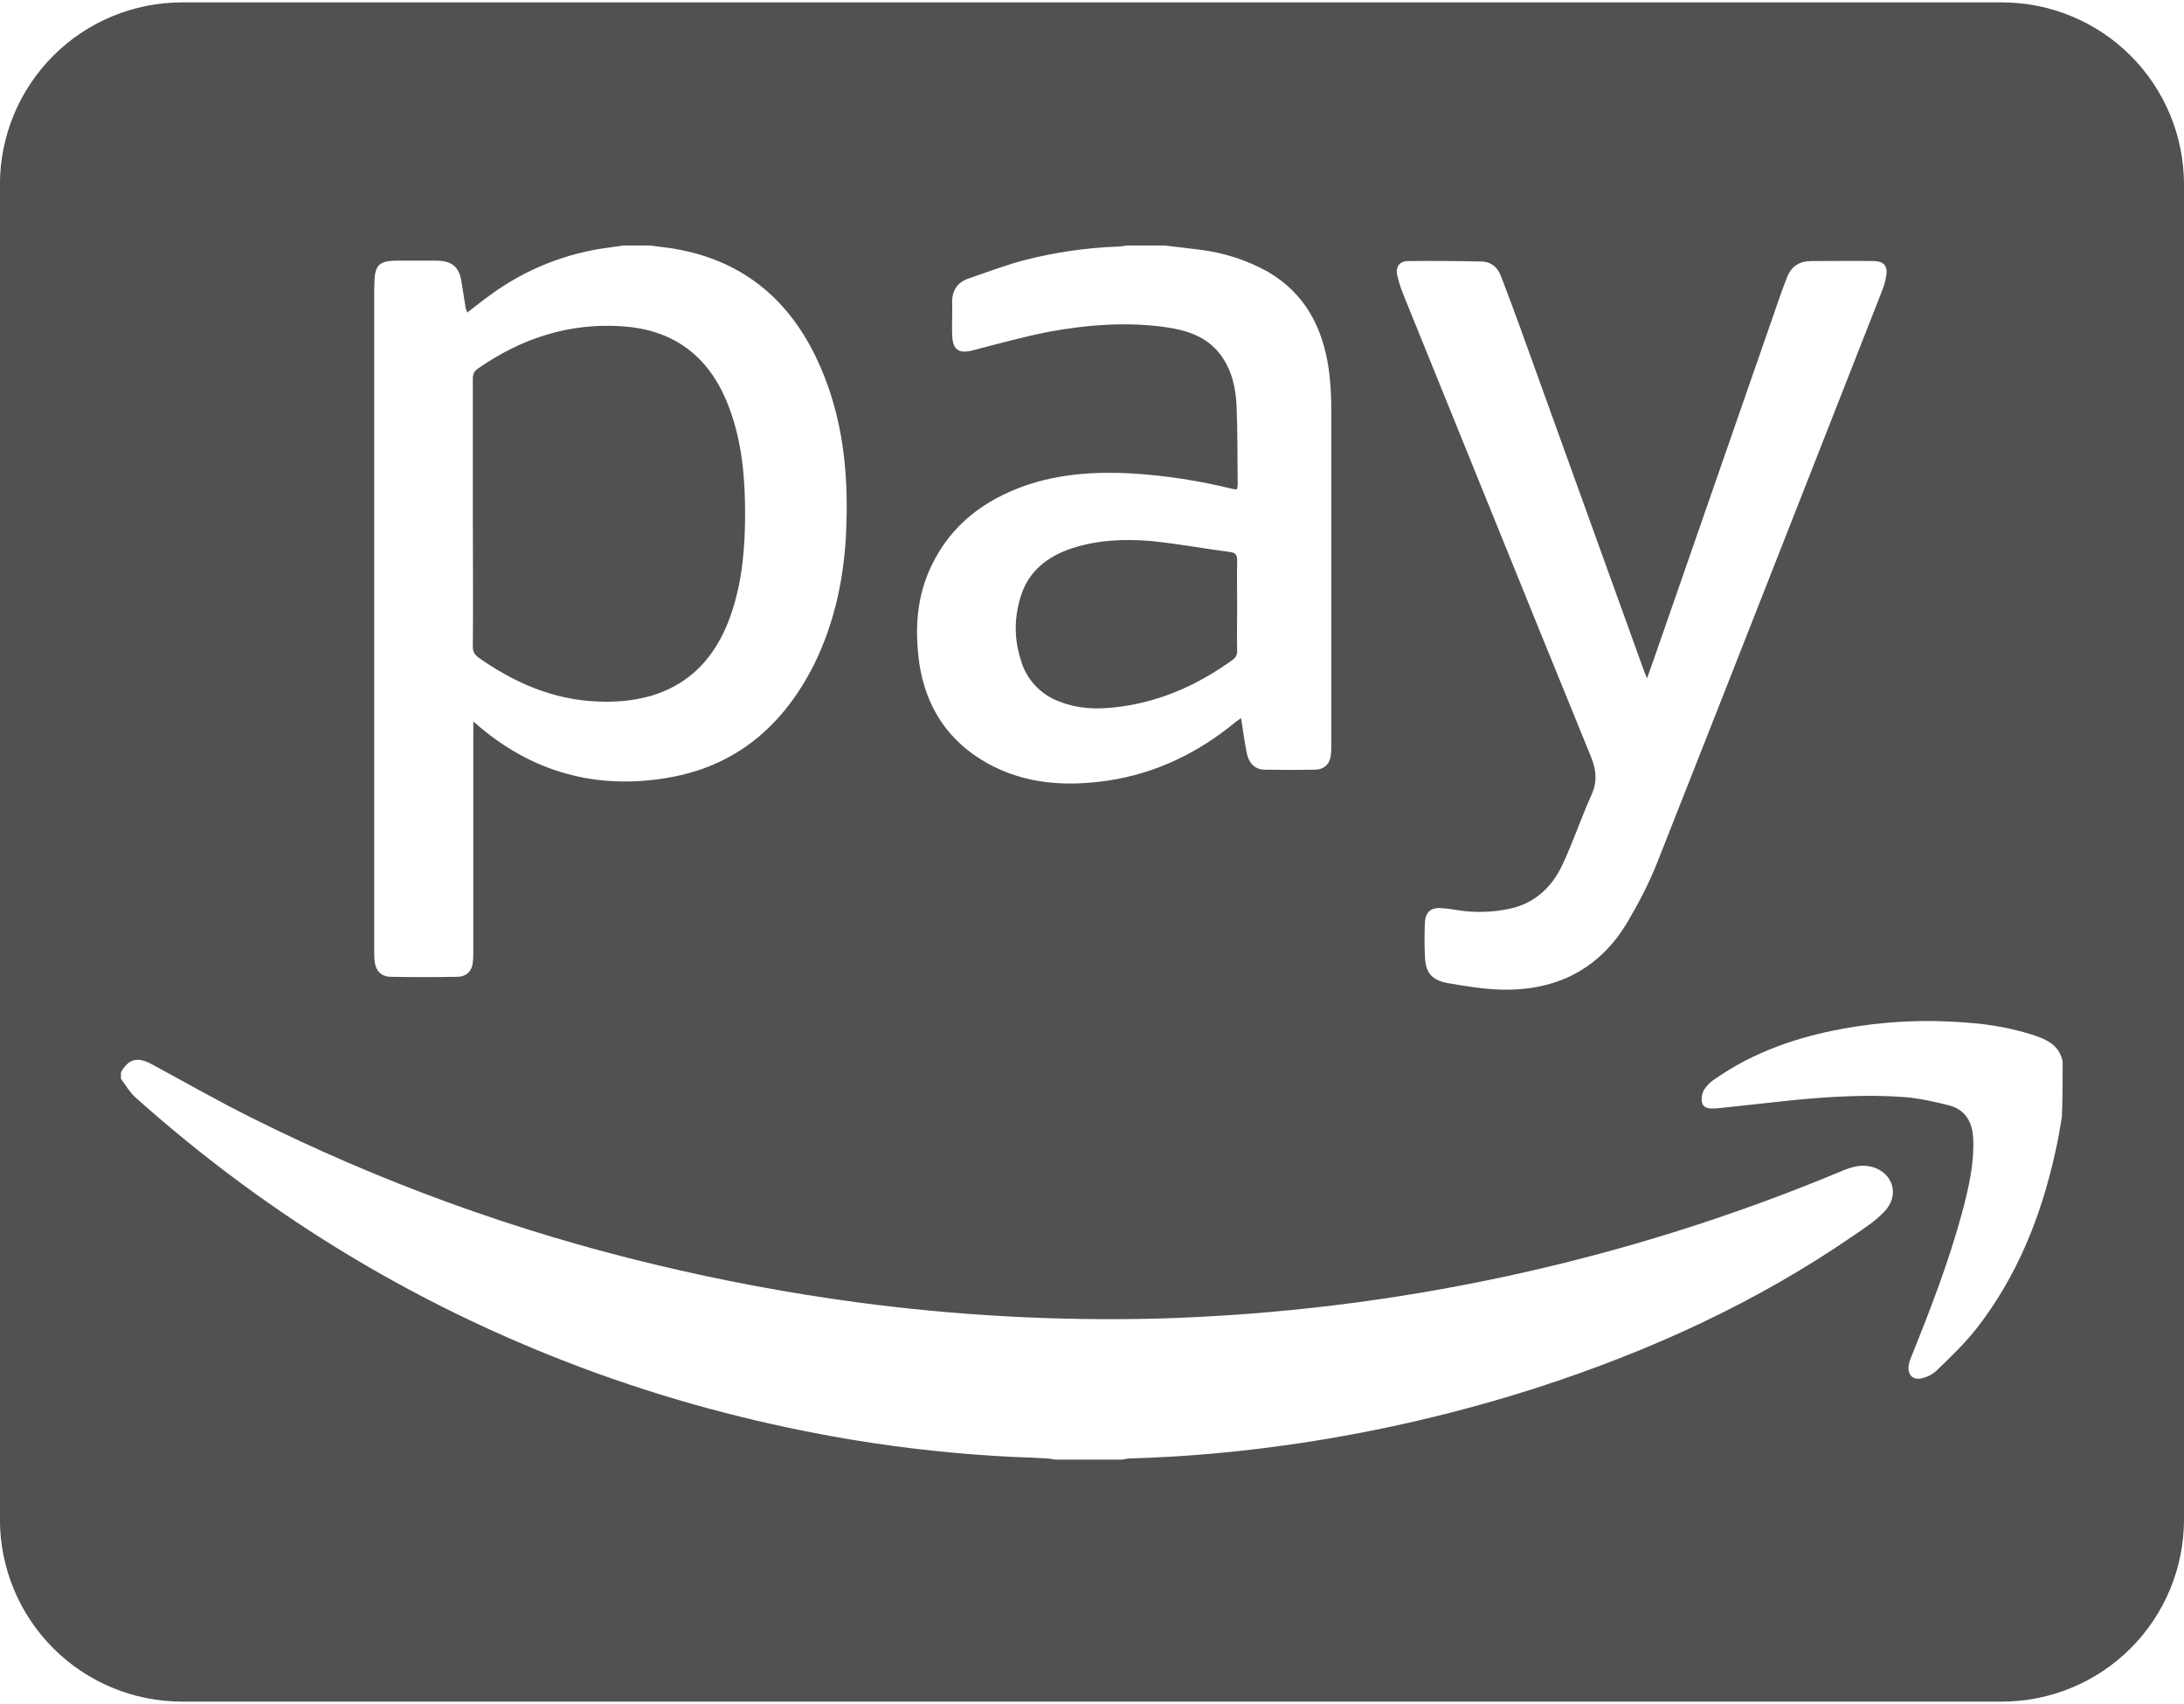 <svg width="200" height="156" viewBox="0 0 200 156" fill="none" xmlns="http://www.w3.org/2000/svg" xmlns:xlink="http://www.w3.org/1999/xlink">
<path d="M43.3,59.181C43.338,55.081 43.3,51.019 43.3,46.925L43.3,34.669C43.3,34.219 43.438,33.975 43.788,33.731C47.782,30.956 52.157,29.531 57.05,29.875C61.388,30.188 64.932,32.306 66.807,37.413C67.95,40.5 68.232,43.731 68.232,47.031C68.232,50.05 67.988,53.038 67.05,55.919C65.069,62.1 60.557,64.494 54.657,64.219C50.594,64.044 47.05,62.481 43.757,60.156C43.444,59.881 43.269,59.6 43.307,59.181L43.3,59.181ZM97.082,64.25C98.675,64.875 100.307,64.944 101.975,64.769C106.007,64.35 109.582,62.788 112.844,60.431C113.157,60.225 113.294,59.981 113.294,59.563C113.257,58.206 113.294,56.819 113.294,55.469C113.294,54.081 113.257,52.694 113.294,51.3C113.294,50.813 113.157,50.606 112.669,50.538C110.238,50.225 107.844,49.775 105.413,49.531C102.982,49.325 100.55,49.425 98.188,50.188C95.863,50.95 94.125,52.344 93.432,54.738C92.875,56.613 92.875,58.488 93.463,60.363C93.705,61.255 94.161,62.075 94.79,62.752C95.419,63.429 96.203,63.943 97.075,64.25L97.082,64.25ZM200,16.888L200,139.113C199.998,143.533 198.242,147.772 195.116,150.897C191.991,154.023 187.752,155.78 183.332,155.781L16.663,155.781C12.243,155.78 8.004,154.023 4.878,150.897C1.752,147.772 -0.004,143.533 -0.006,139.113L-0.006,16.888C-0.004,12.467 1.752,8.228 4.878,5.103C8.004,1.977 12.243,0.22 16.663,0.219L183.332,0.219C187.752,0.22 191.991,1.977 195.116,5.103C198.242,8.228 199.998,12.467 200,16.888L200,16.888ZM127.95,25.188C128.088,25.781 128.263,26.369 128.507,26.956C134.238,41.056 139.932,55.188 145.694,69.281C146.182,70.494 146.282,71.506 145.763,72.719C144.788,74.869 144.063,77.094 143.057,79.213C142.15,81.125 140.732,82.513 138.644,83.1C137.18,83.464 135.663,83.57 134.163,83.413C133.432,83.344 132.707,83.169 131.975,83.138C131,83.069 130.519,83.519 130.482,84.525C130.444,85.485 130.444,86.446 130.482,87.406C130.513,89 131.038,89.731 132.632,90.013C134.263,90.288 135.894,90.569 137.563,90.6C142.525,90.706 146.488,88.725 149.057,84.381C150.063,82.681 151,80.875 151.732,79.038C158.607,61.644 165.444,44.213 172.288,26.781C172.494,26.263 172.669,25.738 172.738,25.181C172.875,24.35 172.494,23.931 171.663,23.9C169.719,23.869 167.807,23.9 165.863,23.9C164.788,23.9 164.025,24.388 163.644,25.394C163.507,25.775 163.332,26.194 163.194,26.575L153.088,55.638C152.357,57.756 151.632,59.838 150.832,62.094L150.557,61.438L139.307,30.256C138.711,28.606 138.098,26.963 137.469,25.325C137.157,24.456 136.532,23.938 135.594,23.938C133.372,23.891 131.148,23.878 128.925,23.9C128.163,23.9 127.782,24.456 127.95,25.181L127.95,25.188ZM84.169,60.638C84.763,64.7 86.807,67.863 90.419,69.875C93.857,71.788 97.607,72.025 101.425,71.469C105.838,70.813 109.725,68.931 113.163,66.088C113.3,65.981 113.438,65.881 113.65,65.738C113.825,66.85 113.963,67.888 114.169,68.931C114.344,69.838 114.9,70.425 115.732,70.463C117.325,70.494 118.888,70.494 120.488,70.463C121.288,70.425 121.807,69.906 121.875,69.106C121.913,68.831 121.913,68.55 121.913,68.306L121.913,37.475C121.913,36.225 121.844,34.975 121.669,33.725C121.113,29.975 119.519,26.888 116.15,24.906C114.2,23.813 112.052,23.116 109.832,22.856C108.788,22.719 107.75,22.613 106.669,22.475L103.194,22.475C102.919,22.506 102.638,22.575 102.325,22.575C99.491,22.682 96.675,23.089 93.925,23.788C92.157,24.238 90.45,24.9 88.719,25.488C87.675,25.838 87.157,26.6 87.194,27.744C87.225,28.719 87.157,29.688 87.194,30.625C87.225,32.05 87.819,32.431 89.175,32.05C91.432,31.463 93.725,30.838 96.013,30.381C99.588,29.725 103.2,29.444 106.813,29.963C108.688,30.238 110.457,30.794 111.707,32.394C112.782,33.781 113.163,35.45 113.238,37.15C113.344,39.544 113.307,41.975 113.344,44.375C113.344,44.513 113.313,44.619 113.275,44.794C113.138,44.794 113,44.794 112.894,44.763C109.841,44.009 106.727,43.532 103.588,43.338C100.288,43.163 97.025,43.375 93.9,44.45C90.15,45.769 87.132,48.025 85.357,51.675C83.932,54.556 83.757,57.575 84.175,60.631L84.169,60.638ZM34.269,26.231L34.269,87.1C34.269,87.375 34.269,87.688 34.307,87.969C34.375,88.838 34.894,89.394 35.732,89.425C37.782,89.463 39.832,89.463 41.882,89.425C42.75,89.425 43.269,88.838 43.307,88C43.344,87.725 43.344,87.413 43.344,87.131L43.344,66.056C43.657,66.3 43.832,66.475 44,66.613C49.207,70.95 55.182,72.375 61.744,71.094C67.682,69.913 71.775,66.269 74.488,60.956C76.5,56.931 77.369,52.588 77.507,48.106C77.682,43.144 77.157,38.244 75.144,33.625C72.682,27.931 68.582,24.144 62.4,22.894C61.463,22.688 60.488,22.613 59.55,22.475L57.119,22.475C56.7,22.544 56.288,22.575 55.869,22.65C51.871,23.14 48.068,24.658 44.832,27.056C44.138,27.544 43.475,28.1 42.782,28.619C42.75,28.444 42.675,28.344 42.644,28.2C42.507,27.4 42.4,26.6 42.263,25.806C42.057,24.45 41.394,23.894 40.044,23.863L36.675,23.863C34.625,23.825 34.282,24.213 34.282,26.225L34.269,26.231ZM171.388,106.819C170.45,106.575 169.619,106.819 168.75,107.169C148.867,115.491 127.621,120.082 106.075,120.713C96.838,120.947 87.596,120.447 78.438,119.219C72.25,118.385 66.109,117.238 60.038,115.781C47.211,112.728 34.779,108.206 22.988,102.306C19.932,100.781 16.944,99.075 13.925,97.444C12.607,96.713 11.769,96.925 11.075,98.175L11.075,98.763C11.494,99.319 11.838,99.944 12.363,100.431C24.863,111.613 38.957,120.05 54.725,125.744C62.332,128.488 70.144,130.5 78.094,131.819C82.957,132.619 87.819,133.138 92.75,133.381C93.794,133.419 94.832,133.45 95.875,133.519C96.119,133.519 96.363,133.588 96.607,133.625L102.75,133.625C102.994,133.594 103.238,133.519 103.482,133.519C108.657,133.381 113.832,132.894 118.969,132.131C126.375,131.027 133.679,129.319 140.807,127.025C151.088,123.694 160.844,119.25 169.763,113.1C170.738,112.438 171.744,111.781 172.538,110.944C174.032,109.419 173.338,107.331 171.394,106.813L171.388,106.819ZM188.888,97.2C188.613,95.744 187.5,95.188 186.25,94.769C184.267,94.141 182.214,93.757 180.138,93.625C176.334,93.306 172.505,93.493 168.75,94.181C164.582,94.944 160.625,96.3 157.119,98.731C156.687,98.994 156.32,99.351 156.044,99.775C155.848,100.136 155.786,100.554 155.869,100.956C155.975,101.406 156.463,101.513 156.913,101.475C157.119,101.475 157.332,101.475 157.538,101.438L164.307,100.706C167.638,100.394 170.975,100.188 174.307,100.431C175.732,100.538 177.119,100.85 178.475,101.194C179.969,101.575 180.625,102.719 180.694,104.213C180.8,106.538 180.275,108.763 179.688,110.981C178.475,115.463 176.807,119.8 175.069,124.106C174.963,124.381 174.825,124.694 174.794,124.975C174.657,125.844 175.144,126.363 175.975,126.188C176.495,126.073 176.975,125.821 177.363,125.456C178.65,124.206 179.969,122.956 181.044,121.569C184.763,116.775 186.944,111.288 188.232,105.388C188.475,104.344 188.65,103.269 188.819,102.231C188.888,100.6 188.888,98.9 188.888,97.194L188.888,97.2Z" fill="#525050"/>
</svg>
